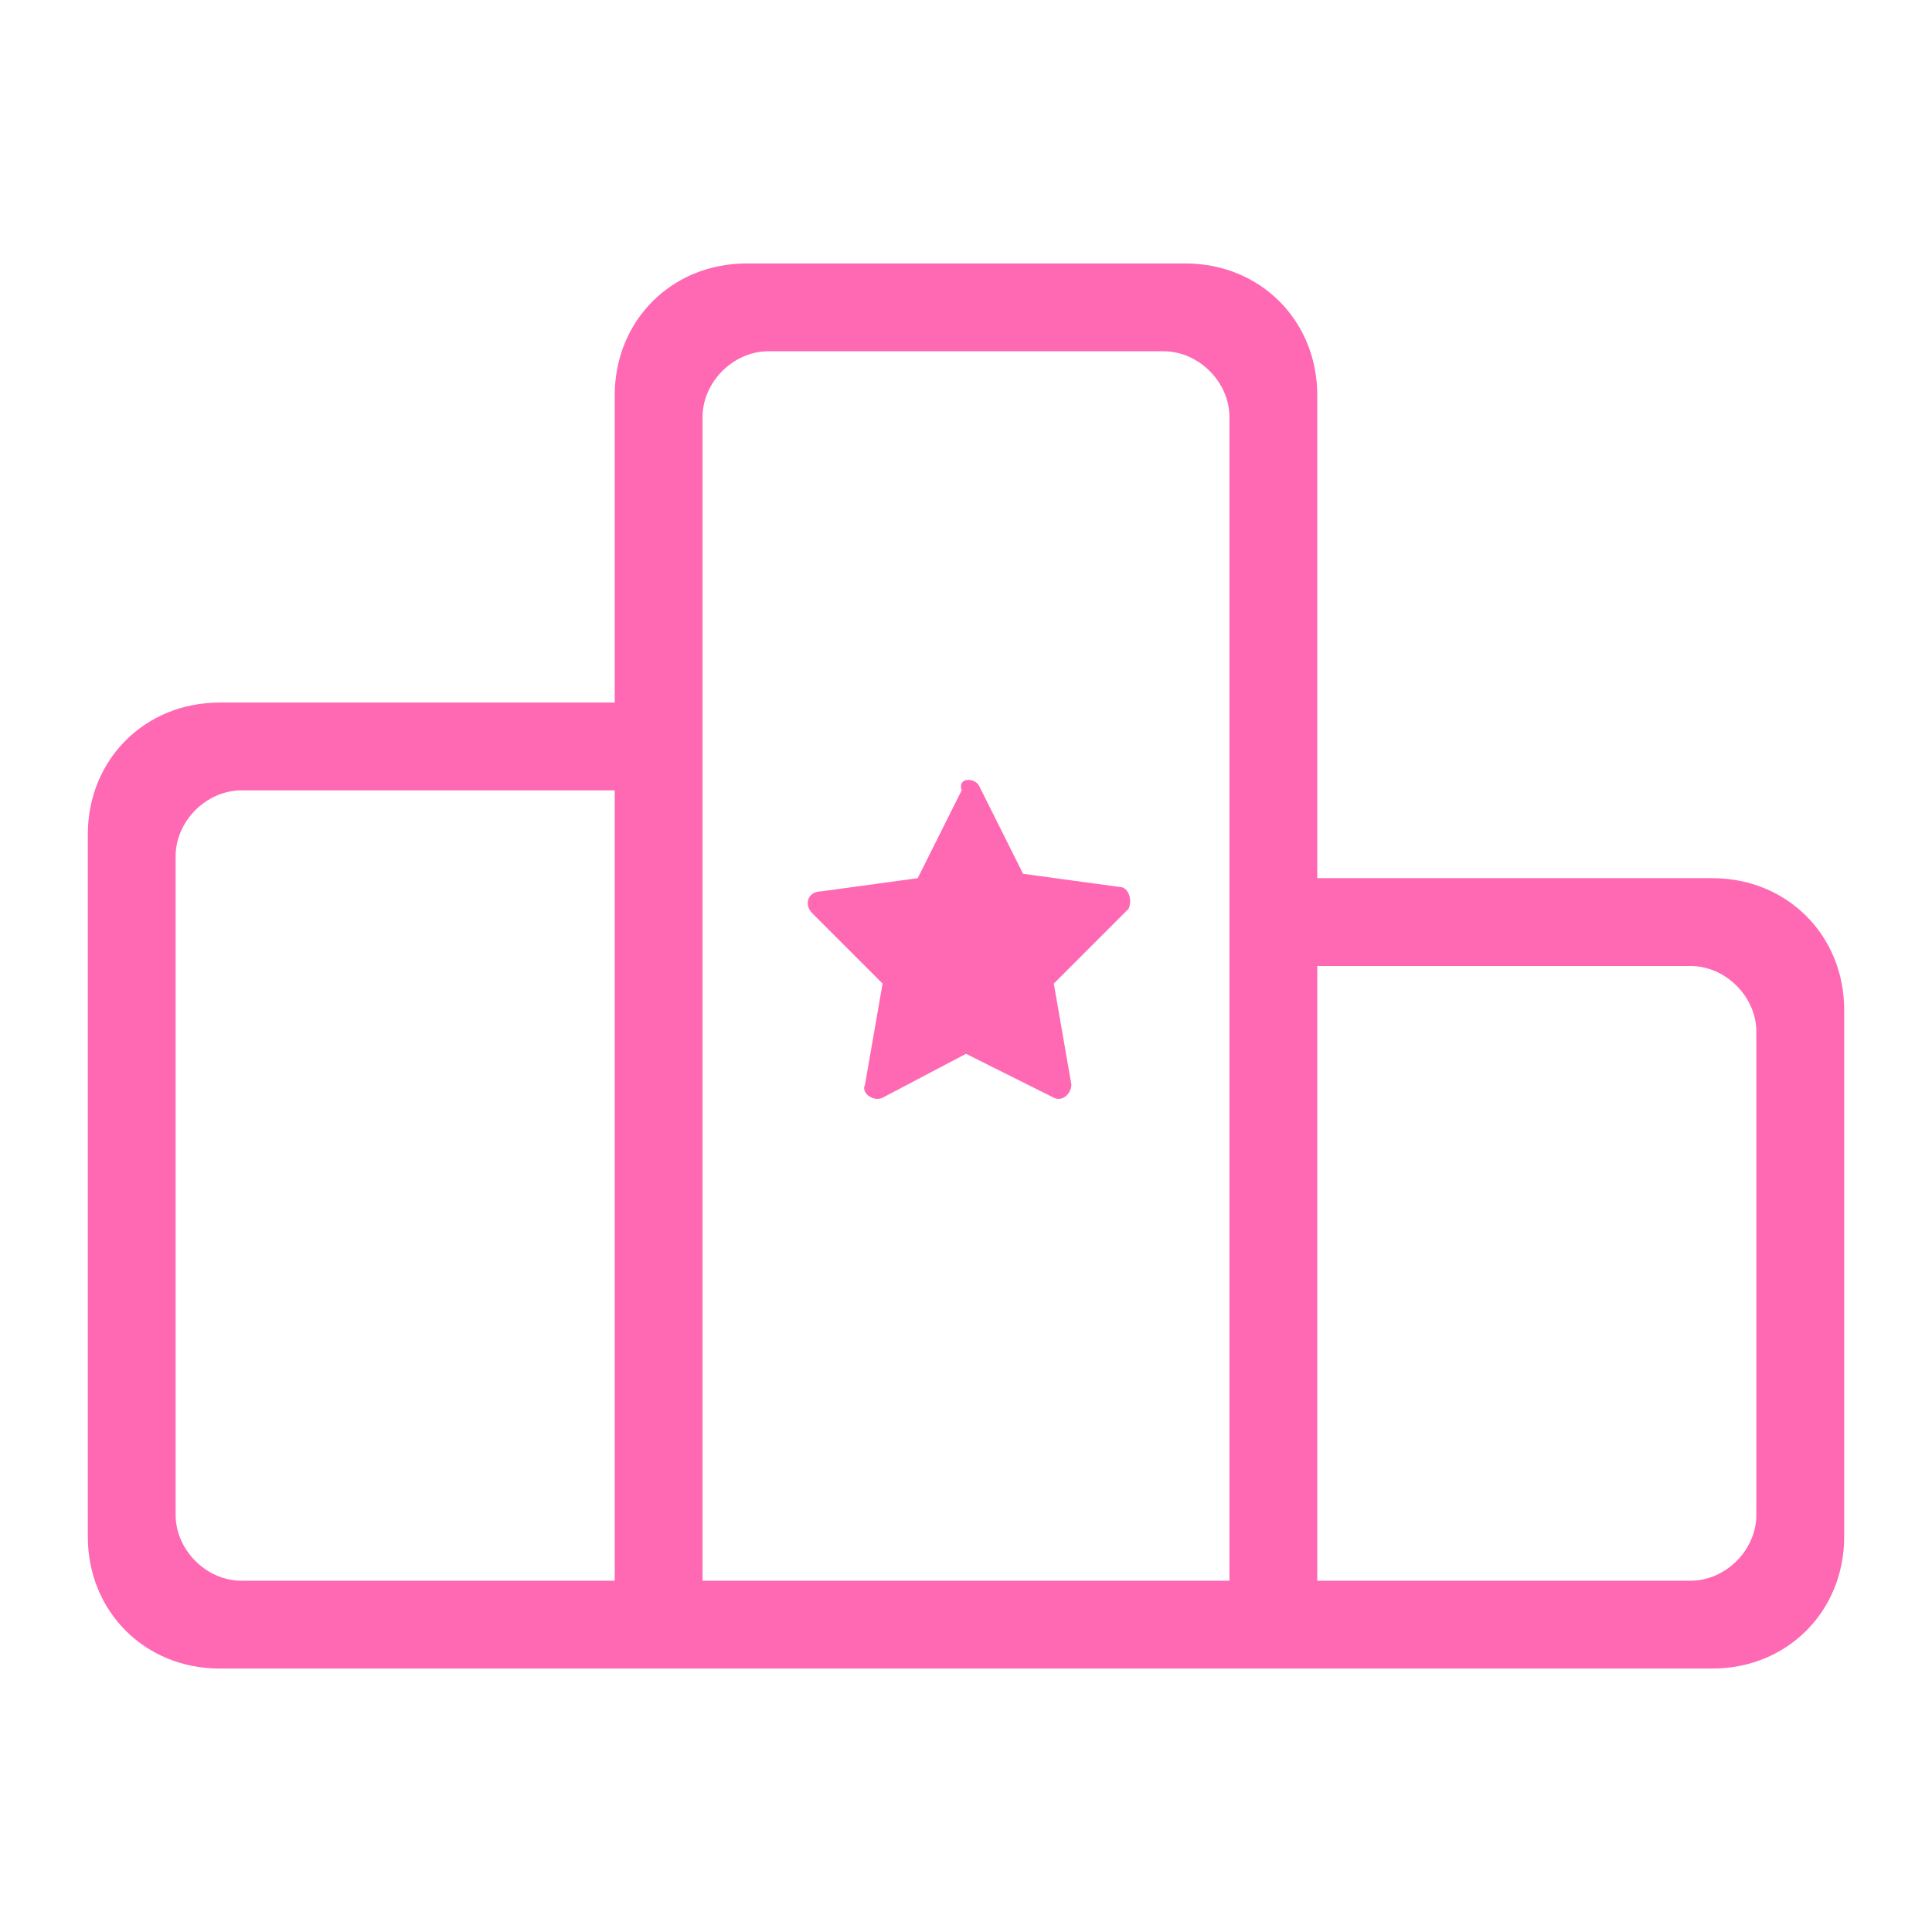 <?xml version="1.0" standalone="no"?><!DOCTYPE svg PUBLIC "-//W3C//DTD SVG 1.1//EN" "http://www.w3.org/Graphics/SVG/1.1/DTD/svg11.dtd"><svg t="1533189767063" class="icon" style="" viewBox="0 0 1024 1024" version="1.1" xmlns="http://www.w3.org/2000/svg" p-id="3054" xmlns:xlink="http://www.w3.org/1999/xlink" width="200" height="200"><defs><style type="text/css"></style></defs><path d="M907.636 884.364H116.364c-39.564 0-69.818-30.255-69.818-69.818V442.182c0-39.564 30.255-69.818 69.818-69.818h209.455V209.455c0-39.564 30.255-69.818 69.818-69.818h232.727c39.564 0 69.818 30.255 69.818 69.818v256h209.455c39.564 0 69.818 30.255 69.818 69.818v279.273c0 39.564-30.255 69.818-69.818 69.818zM325.818 418.909H128c-18.618 0-34.909 16.291-34.909 34.909v349.091c0 18.618 16.291 34.909 34.909 34.909H325.818V418.909z m325.818-197.818c0-18.618-16.291-34.909-34.909-34.909h-209.455c-18.618 0-34.909 16.291-34.909 34.909V837.818h279.273V221.091z m279.273 325.818c0-18.618-16.291-34.909-34.909-34.909H698.182v325.818h197.818c18.618 0 34.909-16.291 34.909-34.909v-256z m-411.927-130.327l23.273 46.545 51.2 6.982c4.655 0 6.982 6.982 4.655 11.636L558.545 521.309l9.309 53.527c0 4.655-4.655 9.309-9.309 6.982l-46.545-23.273-44.218 23.273c-4.655 2.327-11.636-2.327-9.309-6.982l9.309-53.527-37.236-37.236c-4.655-4.655-2.327-11.636 4.655-11.636l51.2-6.982 23.273-46.545c-2.327-6.982 6.982-6.982 9.309-2.327z" p-id="3055" fill="#FF69B4"></path></svg>